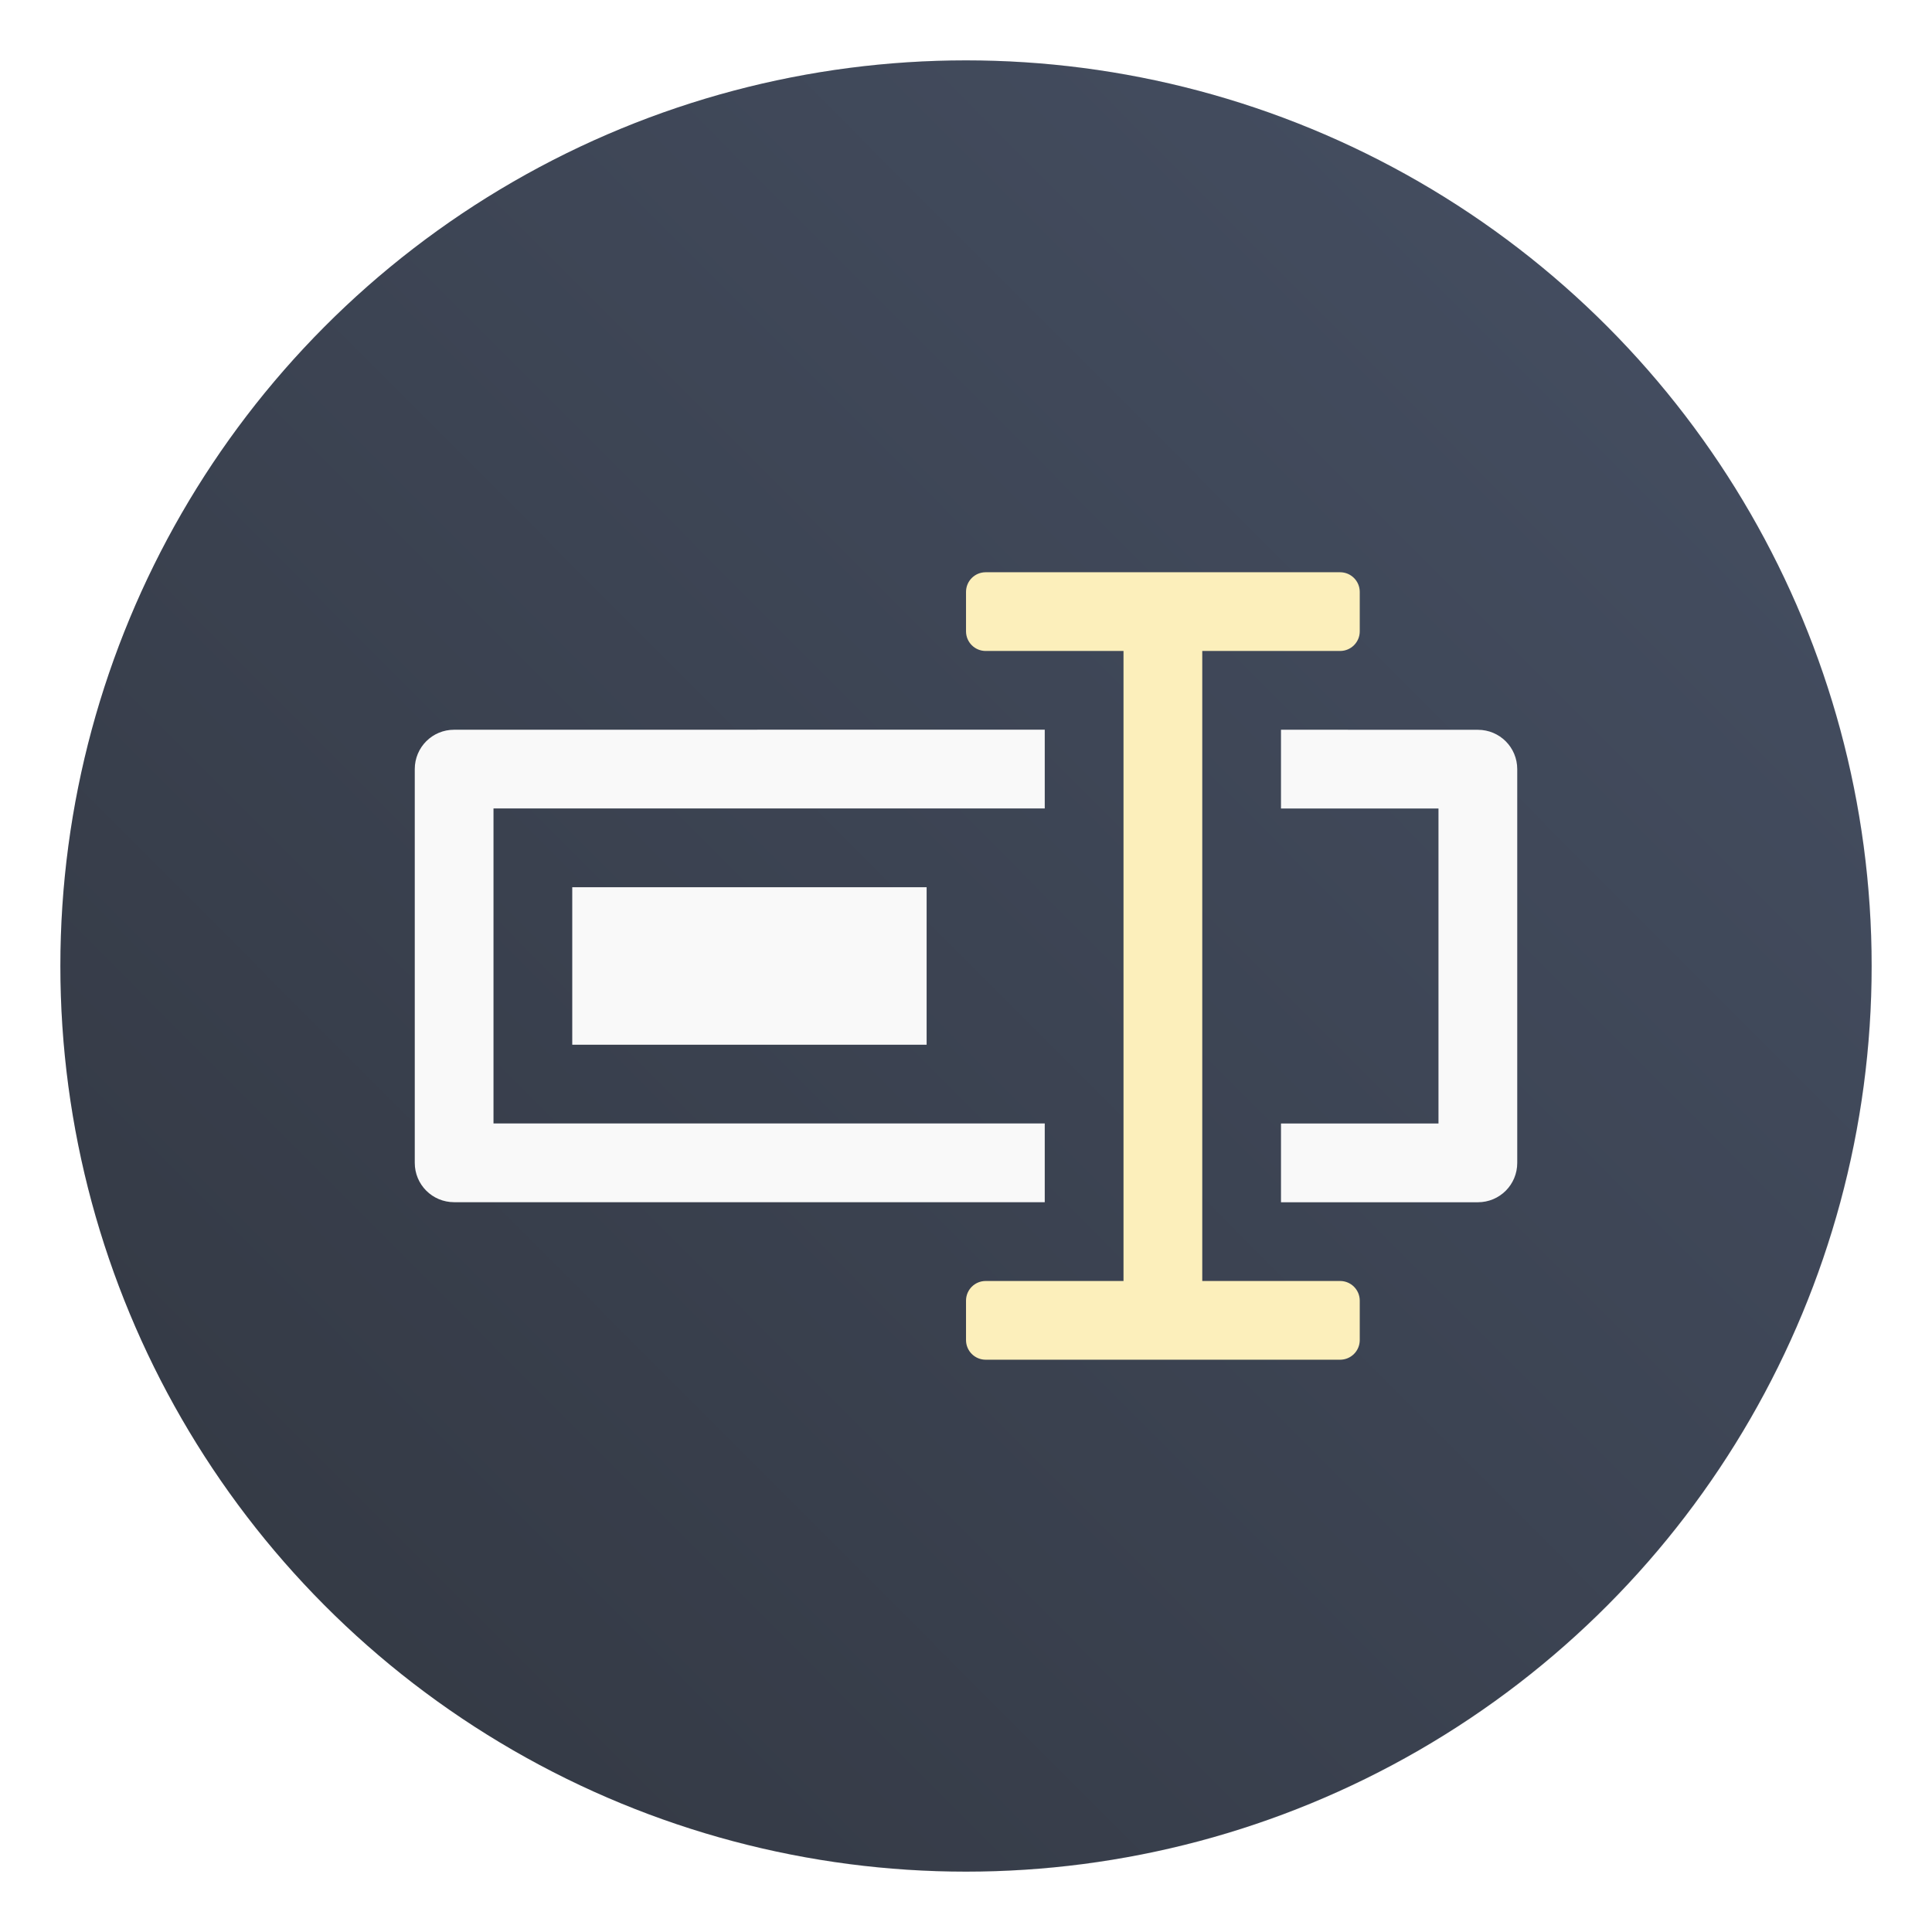 <?xml version="1.0" encoding="UTF-8"?>
<svg width="64" height="64" version="1.1" xmlns="http://www.w3.org/2000/svg" xmlns:xlink="http://www.w3.org/1999/xlink">
 <defs>
  <filter id="filter11290" x="-.024" y="-.024" width="1.048" height="1.048" color-interpolation-filters="sRGB">
   <feGaussianBlur stdDeviation="0.159"/>
  </filter>
  <linearGradient id="linearGradient1294" x1="-61.531" x2="-2.202" y1="61.511" y2="2.317" gradientTransform="translate(63.978)" gradientUnits="userSpaceOnUse">
   <stop stop-color="#323741" offset="0"/>
   <stop stop-color="#465064" offset="1"/>
  </linearGradient>
 </defs>
 <circle transform="matrix(3.78 0 0 3.78 -.103 .025)" cx="8.494" cy="8.46" r="7.938" filter="url(#filter11290)" opacity=".25" stroke-width=".14"/>
 <circle cx="32" cy="32" r="30" fill="url(#linearGradient1294)" stroke-linecap="round" stroke-linejoin="round" stroke-width="4.848" style="paint-order:stroke fill markers"/>
 <g transform="translate(6.5e-4,-6.4e-4)" stroke-width="1.304">
  <path d="m15.043 24.174c-0.723 0-1.304 0.582-1.304 1.304v13.043c0 0.723 0.582 1.304 1.304 1.304h19.565v-2.609h-18.261v-10.435h18.261v-2.609zm27.391 0v2.609h5.217v10.435h-5.217v2.609h6.522c0.723 0 1.304-0.582 1.304-1.304v-13.043c0-0.723-0.582-1.304-1.304-1.304zm-23.478 5.217v5.217h11.739v-5.217z" fill="#f9f9f9"/>
  <path d="m32.652 18.957c-0.361 0-0.652 0.291-0.652 0.652v1.304c0 0.361 0.291 0.652 0.652 0.652h4.565v20.87h-4.565c-0.361 0-0.652 0.291-0.652 0.652v1.304c0 0.361 0.291 0.652 0.652 0.652h11.739c0.361 0 0.652-0.291 0.652-0.652v-1.304c0-0.361-0.291-0.652-0.652-0.652h-4.565v-20.87h4.565c0.361 0 0.652-0.291 0.652-0.652v-1.304c0-0.361-0.291-0.652-0.652-0.652z" fill="#fcefbb"/>
 </g>
</svg>
